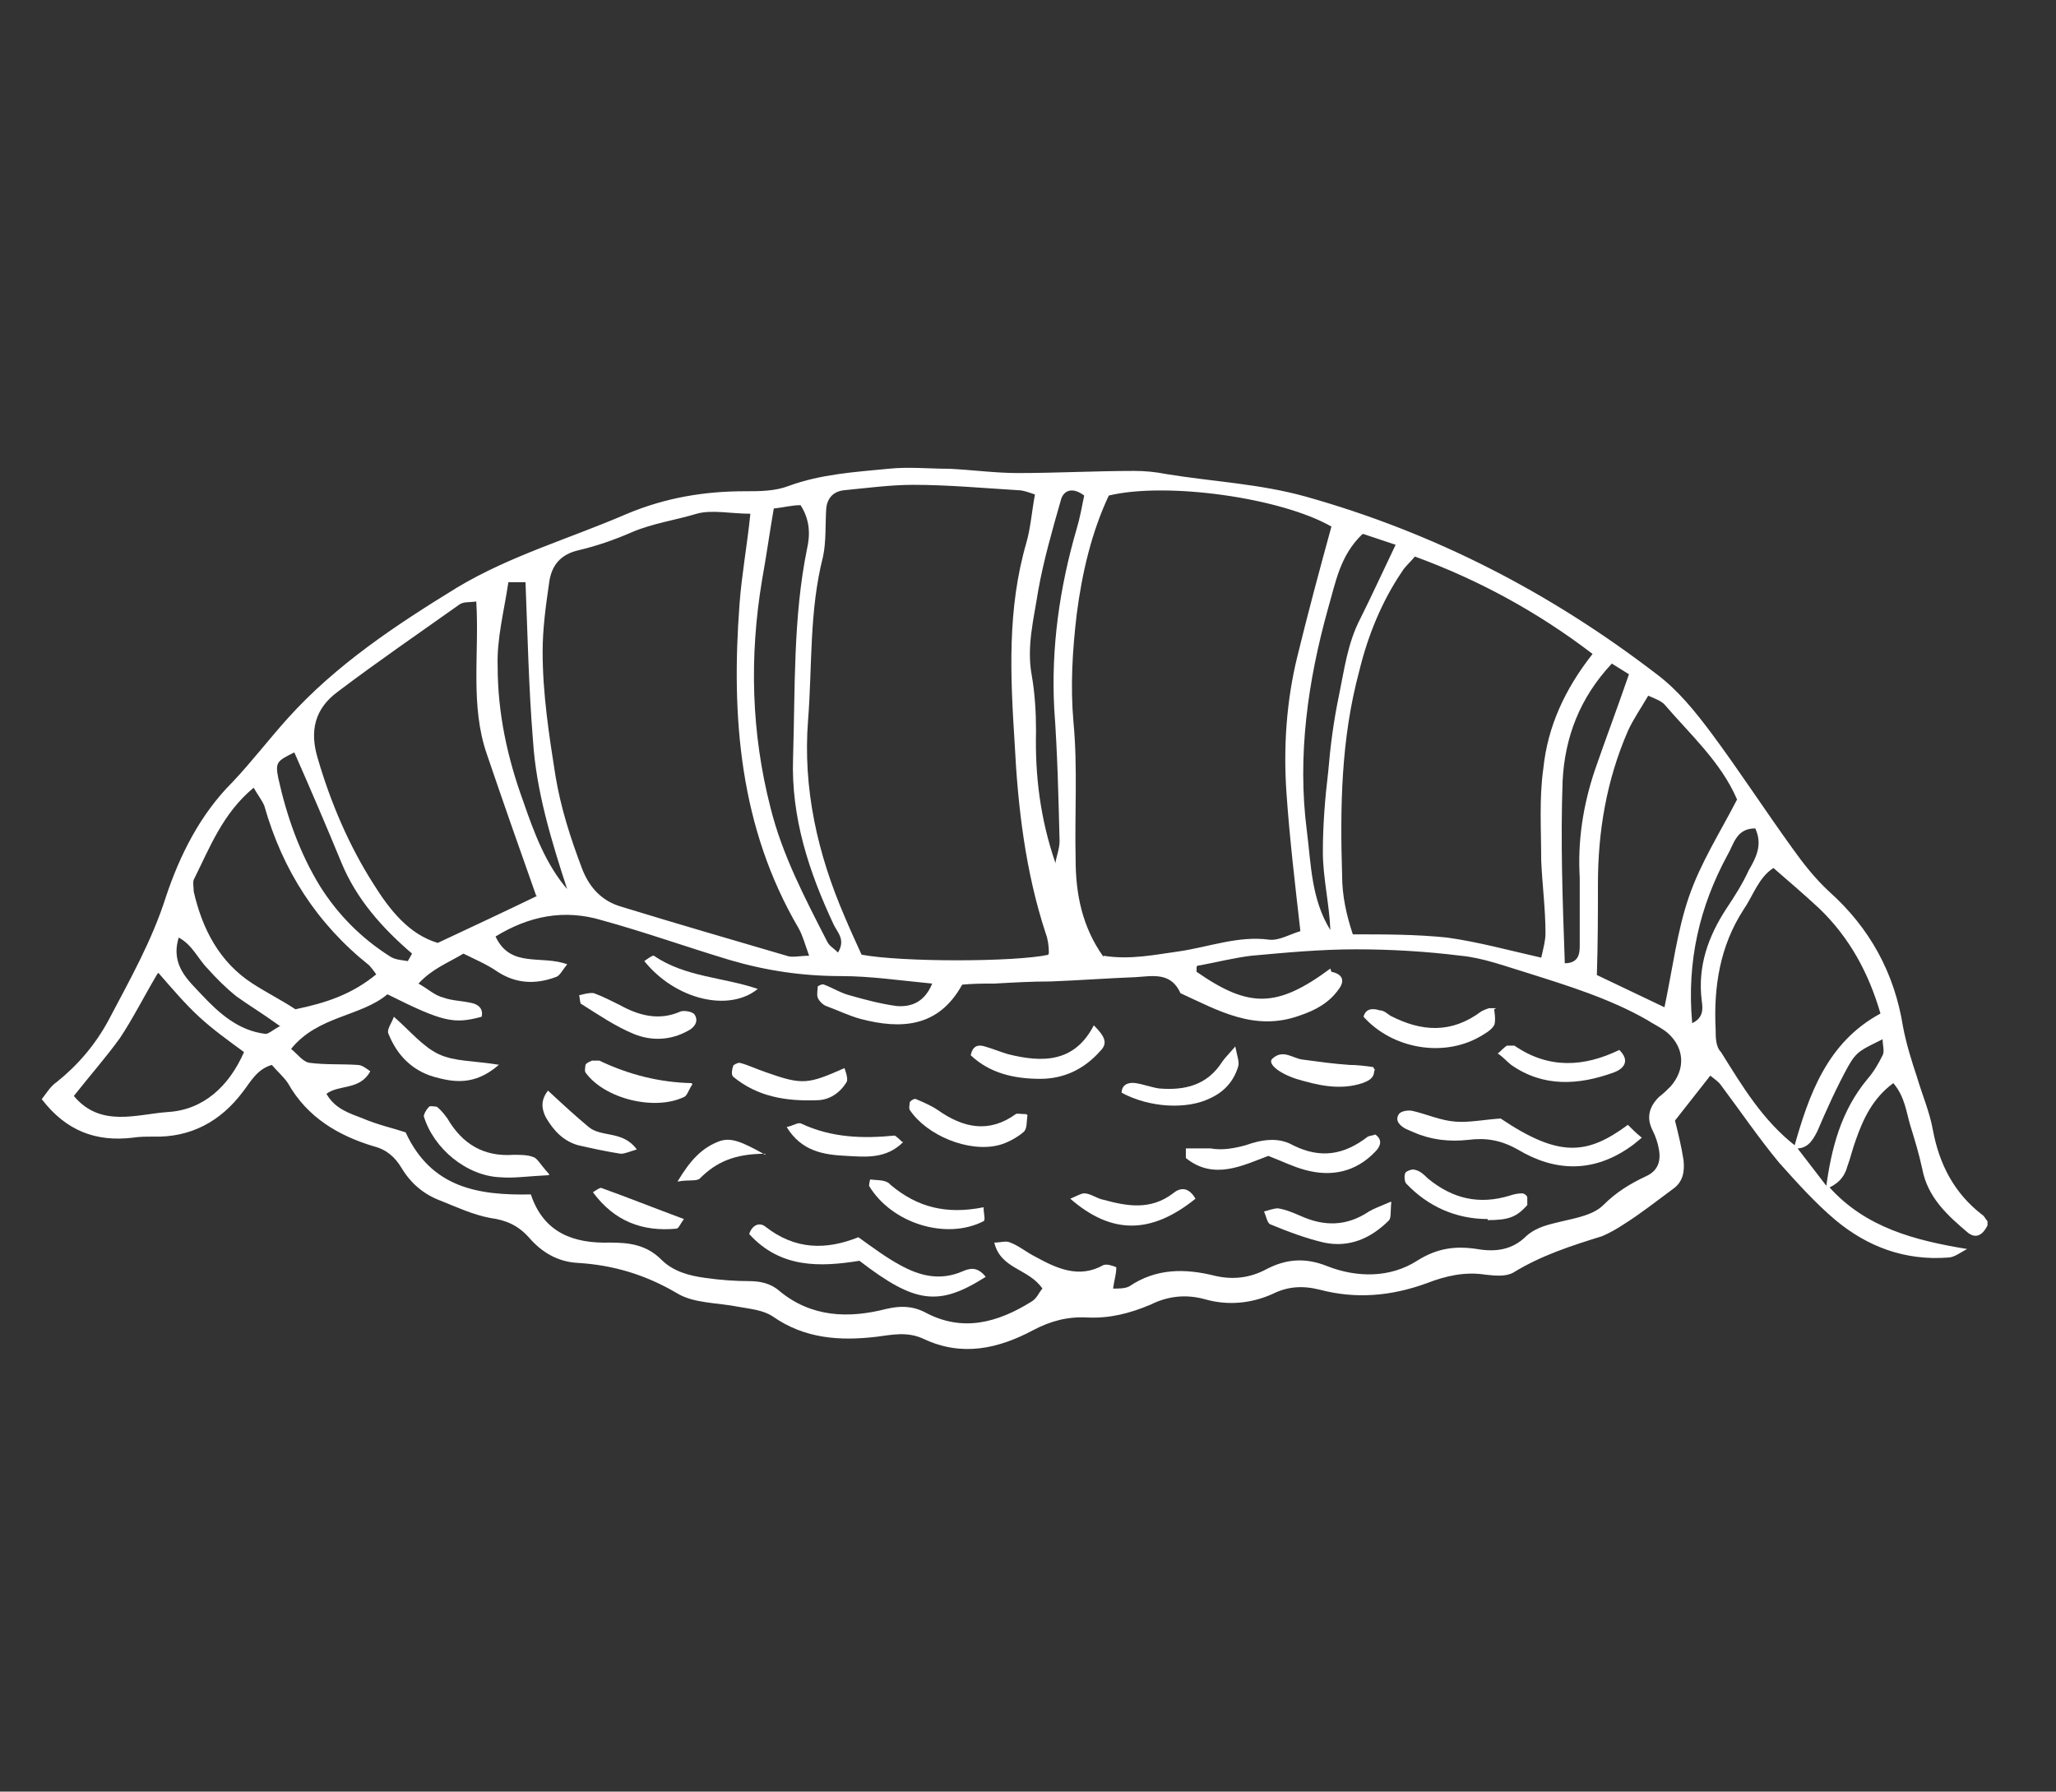 <?xml version="1.0" encoding="UTF-8"?>
<svg id="Capa_1" data-name="Capa 1" xmlns="http://www.w3.org/2000/svg" viewBox="0 0 19.21 16.74">
  <rect x="0" y="0" width="19.21" height="16.74" fill="#333333" stroke="none"/>
  <defs>
    <style>
      .cls-1 {
        fill: #fff;
      }
    </style>
  </defs>
  <path class="cls-1" d="M17.09,11.09c.34,.38,.8,.5,1.29,.58-.06,.03-.12,.08-.18,.08-.4,.03-.75-.1-1.05-.35-.19-.16-.36-.35-.53-.54-.19-.23-.36-.48-.54-.72-.02-.03-.05-.05-.1-.09-.11,.14-.22,.28-.33,.42,.03,.12,.06,.24,.08,.37,.01,.1,0,.2-.1,.27-.15,.11-.3,.23-.46,.33-.06,.04-.13,.08-.2,.11-.29,.09-.57,.18-.83,.34-.07,.04-.17,.03-.26,.02-.19-.03-.37,.01-.55,.08-.33,.12-.66,.15-1,.06-.16-.04-.3-.03-.44,.04-.2,.09-.42,.11-.63,.05-.18-.05-.35-.03-.51,.05-.19,.08-.38,.13-.59,.12-.18-.01-.34,.03-.51,.12-.32,.17-.66,.25-1.02,.08-.15-.07-.29-.04-.44-.02-.34,.04-.67,.02-.97-.19-.09-.06-.21-.07-.32-.09-.2-.04-.42-.03-.58-.13-.29-.17-.59-.26-.92-.28-.19-.01-.34-.1-.46-.24-.1-.11-.21-.16-.36-.18-.16-.03-.31-.1-.46-.16-.16-.06-.28-.16-.37-.31-.06-.1-.14-.17-.26-.2-.33-.1-.62-.27-.8-.59-.04-.06-.1-.11-.15-.17-.14,.04-.2,.16-.27,.25-.21,.28-.49,.43-.84,.42-.06,0-.13,0-.19,.01-.34,.04-.62-.06-.85-.36,.04-.05,.08-.12,.14-.16,.2-.16,.36-.35,.48-.57,.2-.38,.41-.75,.54-1.16,.13-.39,.32-.77,.62-1.07,.18-.19,.34-.4,.52-.6,.45-.5,1.01-.87,1.58-1.22,.5-.3,1.06-.46,1.59-.69,.36-.15,.72-.21,1.1-.21,.14,0,.28,0,.41-.05,.3-.11,.62-.13,.93-.16,.19-.02,.38,0,.57,0,.21,.01,.43,.04,.64,.04,.36,0,.73-.02,1.09-.02,.1,0,.2,.01,.3,.03,.43,.07,.87,.09,1.3,.21,1.21,.34,2.29,.9,3.28,1.66,.2,.15,.36,.35,.51,.55,.26,.35,.5,.72,.76,1.08,.1,.14,.21,.28,.34,.4,.38,.34,.61,.76,.69,1.26,.03,.16,.08,.32,.13,.47,.05,.17,.12,.33,.15,.5,.06,.32,.2,.59,.46,.79,.02,.01,.03,.04,.05,.06,0,0,0,.02,0,.04-.04,.08-.1,.13-.18,.07-.19-.16-.38-.33-.43-.6-.03-.14-.07-.27-.11-.4-.04-.13-.05-.27-.16-.4-.19,.14-.28,.33-.35,.53-.03,.08-.05,.17-.08,.25-.03,.11-.1,.17-.2,.21,.05-.38,.14-.73,.39-1.03,.06-.07,.1-.14,.14-.22,.02-.04,0-.09,0-.15-.2,.1-.24,.11-.32,.25-.11,.2-.2,.4-.29,.61-.05,.1-.1,.17-.22,.16,.14-.5,.31-.99,.81-1.26-.11-.38-.29-.71-.57-.98-.14-.13-.28-.25-.43-.38-.14,.09-.19,.26-.28,.39-.22,.34-.28,.72-.26,1.12,0,.07,0,.16,.05,.21,.2,.32,.39,.64,.7,.88,.1,.13,.2,.26,.3,.39Zm-4.65-2.01c.1,.02,.13,.08,.07,.16-.09,.13-.22,.2-.37,.25-.42,.15-.76-.05-1.11-.21-.09-.2-.26-.16-.42-.15-.26,.01-.53,.03-.79,.04-.18,0-.35,.01-.53,.02-.1,0-.2,0-.3,.01-.22,.4-.57,.42-.95,.32-.11-.03-.21-.08-.32-.12-.03-.01-.07-.05-.08-.08-.01-.03,0-.07,0-.1,0-.01,.05-.03,.06-.02,.08,.03,.16,.08,.24,.1,.14,.04,.29,.08,.44,.1,.14,.01,.26-.04,.33-.21-.31-.03-.58-.07-.85-.07-.36,0-.7-.05-1.04-.15-.4-.12-.79-.26-1.19-.37-.36-.11-.69-.04-1,.15,.14,.3,.43,.17,.67,.26-.05,.06-.07,.11-.11,.12-.19,.07-.37,.06-.54-.05-.1-.07-.22-.12-.32-.17-.15,.09-.29,.14-.42,.28,.09,.05,.15,.11,.23,.13,.08,.03,.17,.03,.26,.05,.06,.01,.12,.05,.1,.13-.26,.07-.36,.05-.88-.21-.25,.21-.65,.2-.9,.51,.06,.05,.11,.12,.17,.13,.15,.02,.3,.01,.45,.02,.04,0,.08,.03,.12,.06-.1,.18-.29,.12-.41,.21,.08,.14,.21,.18,.34,.23,.14,.06,.28,.09,.4,.13,.24,.52,.68,.59,1.17,.58,.12,.36,.4,.46,.74,.45,.18,0,.34,.02,.48,.16,.11,.11,.26,.15,.41,.17,.14,.02,.28,.03,.41,.03,.1,0,.2,.02,.28,.09,.3,.25,.65,.26,1,.17,.13-.03,.24-.03,.36,.03,.35,.19,.68,.1,1-.1,.05-.03,.07-.09,.1-.12-.13-.19-.39-.18-.45-.43,.06,0,.11-.02,.15,0,.08,.03,.15,.09,.23,.13,.2,.11,.41,.21,.64,.08,.03-.01,.07,0,.12,.02,0,.07-.02,.12-.03,.2,.05,0,.11,0,.15-.02,.25-.17,.52-.17,.8-.1,.17,.04,.33,.02,.48-.06,.19-.1,.37-.11,.57-.03,.28,.11,.59,.11,.84-.05,.19-.12,.36-.14,.56-.11,.17,.03,.33,.01,.46-.12,.1-.09,.22-.11,.34-.14,.13-.03,.29-.06,.38-.15,.12-.12,.25-.2,.4-.27,.11-.05,.14-.14,.12-.25-.01-.06-.03-.12-.06-.18-.06-.12-.03-.22,.06-.31,.04-.03,.08-.07,.11-.1,.14-.16,.13-.36-.03-.5-.06-.05-.13-.08-.19-.12-.35-.2-.74-.32-1.12-.44-.2-.06-.41-.14-.62-.16-.32-.04-.65-.06-.98-.06-.33,0-.65,.03-.98,.06-.16,.02-.32,.06-.48,.09-.01,0-.03,0-.03,.02,0,0,0,.02,0,.04,.49,.34,.75,.34,1.25-.03Zm-2.13-.15c.25,.04,.48-.01,.7-.04,.28-.04,.56-.15,.85-.11,.09,.01,.19-.05,.29-.08-.05-.44-.1-.86-.13-1.29-.03-.43,0-.86,.1-1.27,.1-.41,.21-.82,.32-1.22-.47-.27-1.54-.42-2.08-.29-.16,.34-.25,.72-.3,1.11-.04,.34-.06,.67-.03,1.01,.04,.42,.01,.85,.02,1.28,0,.32,.06,.63,.26,.91Zm-.52,0s.01-.02,.01-.03c0-.06-.01-.13-.03-.18-.19-.58-.26-1.18-.29-1.78-.04-.63-.07-1.25,.11-1.87,.04-.14,.05-.29,.08-.45-.06-.02-.11-.04-.16-.04-.33-.02-.65-.05-.98-.05-.21,0-.43,.03-.64,.05-.1,.01-.16,.07-.17,.17-.01,.15,0,.31-.03,.45-.13,.51-.1,1.02-.14,1.53-.05,.64,.09,1.25,.34,1.83,.05,.12,.11,.25,.16,.36,.37,.07,1.43,.07,1.75,0Zm-2.78-4.13c-.18,0-.36-.04-.5,0-.2,.06-.41,.09-.6,.17-.16,.07-.33,.13-.5,.17-.18,.04-.26,.15-.28,.31-.03,.21-.06,.42-.06,.64,0,.39,.06,.78,.12,1.16,.05,.3,.14,.58,.25,.87,.07,.18,.19,.3,.36,.35,.52,.16,1.04,.31,1.55,.46,.05,.02,.12,0,.21,0-.04-.11-.06-.19-.1-.26-.55-.94-.63-1.97-.55-3.03,.02-.27,.07-.54,.1-.83Zm7.39,4.15c.02-.09,.04-.16,.04-.23,0-.23-.03-.45-.04-.68,0-.29-.02-.58,.02-.86,.04-.39,.2-.74,.46-1.07-.51-.39-1.06-.69-1.66-.91-.04,.05-.09,.09-.12,.14-.19,.28-.32,.6-.4,.93-.17,.63-.18,1.27-.16,1.91,0,.19,.04,.37,.1,.55,.3,0,.59,0,.88,.03,.29,.04,.58,.12,.89,.19Zm-9.39-.58c-.16-.45-.31-.88-.46-1.32-.16-.46-.07-.94-.1-1.43-.07,.01-.12,0-.16,.03-.38,.27-.76,.53-1.13,.81-.22,.16-.27,.37-.19,.63,.12,.41,.29,.81,.52,1.17,.15,.24,.33,.47,.6,.55,.32-.15,.62-.29,.93-.44Zm10.54,1.05c.08-.38,.12-.72,.23-1.04,.11-.32,.29-.6,.45-.91-.15-.35-.44-.61-.68-.89-.03-.03-.08-.05-.15-.08-.07,.12-.14,.22-.19,.33-.2,.46-.28,.94-.28,1.43,0,.27,0,.55-.01,.85,.19,.09,.4,.19,.65,.31Zm-12.03-.31s-.05-.07-.07-.09c-.49-.39-.81-.89-.98-1.49-.02-.05-.06-.1-.1-.17-.29,.24-.41,.56-.56,.86-.01,.03,0,.07,0,.11,.08,.35,.24,.66,.55,.86,.14,.09,.28,.16,.4,.24,.29-.06,.53-.14,.76-.33Zm3.71-4.36c-.04,.23-.07,.45-.11,.67-.12,.72-.1,1.43,.08,2.13,.11,.44,.32,.84,.53,1.25,.02,.04,.06,.06,.1,.1,.07-.12,0-.18-.04-.26-.23-.49-.4-1-.38-1.56,.02-.65,0-1.31,.13-1.95,.03-.13,.03-.27-.06-.41-.08,0-.15,.02-.24,.03ZM1.47,9.1c-.13,.22-.23,.42-.35,.6-.13,.18-.28,.35-.43,.54,.25,.3,.59,.17,.88,.15,.33-.02,.57-.24,.71-.56-.15-.11-.29-.21-.42-.33-.13-.12-.24-.25-.38-.41ZM12.73,4.99c-.21,.2-.25,.45-.32,.69-.19,.68-.29,1.38-.2,2.08,.04,.31,.04,.64,.22,.93-.01-.25-.07-.49-.07-.73,0-.25,.02-.5,.05-.75,.02-.24,.05-.47,.1-.71,.05-.24,.08-.49,.2-.72,.11-.22,.21-.44,.33-.69-.12-.04-.21-.07-.3-.1Zm-2.87,3.08c.01-.07,.04-.14,.04-.21-.01-.41-.02-.83-.05-1.24-.03-.57,.05-1.13,.21-1.68,.03-.1,.05-.21,.07-.31-.12-.09-.2-.04-.22,.05-.08,.28-.16,.56-.21,.84-.04,.26-.11,.52-.06,.79,.03,.17,.04,.35,.04,.52-.01,.42,.04,.82,.18,1.23Zm4.76,.93c.13,0,.14-.09,.14-.16,0-.21,0-.43,0-.64-.02-.34,.03-.67,.14-1,.1-.29,.21-.58,.32-.9-.05-.03-.11-.07-.16-.1-.3,.32-.44,.69-.46,1.1-.02,.56,0,1.12,.02,1.68Zm-9.32-.69c-.15-.46-.29-.92-.32-1.39-.04-.49-.05-.98-.07-1.48h-.16c-.04,.27-.11,.53-.1,.79,0,.43,.09,.85,.24,1.26,.1,.29,.21,.59,.42,.83Zm-1.49,.67s.03-.05,.04-.07c-.28-.24-.52-.51-.66-.85-.14-.34-.29-.69-.44-1.03-.16,.08-.18,.09-.15,.24,.08,.36,.2,.7,.39,1.01,.17,.27,.39,.49,.66,.66,.05,.03,.11,.03,.16,.04Zm12,.58c.11-.05,.1-.14,.09-.21-.04-.32,.06-.6,.23-.86,.08-.12,.15-.23,.21-.36,.07-.12,.13-.24,.06-.39-.18,0-.2,.15-.26,.25-.26,.48-.38,.99-.33,1.56Zm-13.19,.03c-.18-.13-.3-.2-.41-.28-.1-.08-.19-.17-.27-.26-.09-.09-.14-.22-.27-.29-.08,.26,.09,.4,.22,.54,.16,.17,.34,.33,.59,.36,.03,0,.06-.03,.13-.07Z"/>
  <path class="cls-1" d="M9.21,11.93c-.44,.28-.66,.25-1.18-.15-.37,.06-.74,.07-1.03-.25,.03-.09,.1-.11,.15-.07,.28,.22,.57,.22,.87,.1,.14,.1,.26,.19,.39,.26,.18,.1,.37,.15,.58,.06,.07-.03,.14-.05,.22,.05Z"/>
  <path class="cls-1" d="M14.02,10.45c.55,.37,.81,.34,1.19,.06,.04,.04,.08,.08,.13,.12-.05,.04-.07,.06-.1,.08-.35,.25-.71,.24-1.06,.03-.16-.09-.3-.11-.46-.09-.18,.02-.35,0-.51-.07-.02-.01-.05-.02-.07-.03-.06-.03-.11-.08-.07-.14,.02-.03,.09-.04,.13-.03,.13,.03,.26,.09,.4,.1,.13,.01,.27-.02,.43-.03Z"/>
  <path class="cls-1" d="M11.09,10.73c.07,0,.15,0,.22,0,.11,.02,.22,0,.33-.03,.14-.05,.3-.08,.44,0,.26,.13,.48,.09,.7-.08,.02-.01,.05-.01,.07-.02,.07,.05,.05,.11,0,.16-.18,.19-.41,.24-.66,.17-.11-.03-.21-.08-.34-.13-.24,.09-.51,.23-.77,.02,0-.03,0-.06,0-.09Z"/>
  <path class="cls-1" d="M5.13,10.98c-.2,.01-.33,.03-.45,.02-.32-.01-.63-.27-.72-.57,0-.02,.02-.06,.05-.09,.01-.01,.05,0,.07,0,.04,.03,.07,.07,.1,.11,.14,.24,.34,.36,.62,.34,.06,0,.13,0,.18,.02,.04,.01,.06,.06,.15,.16Z"/>
  <path class="cls-1" d="M10.22,9.58c.11,.11,.13,.17,.06,.24-.15,.17-.34,.26-.56,.26-.24,0-.47-.05-.65-.22,.02-.1,.08-.1,.14-.08,.07,.02,.14,.05,.21,.07,.32,.08,.62,.08,.8-.27Z"/>
  <path class="cls-1" d="M13.96,9.43s.02,.11,0,.15c-.03,.05-.09,.08-.14,.11-.34,.19-.81,.11-1.08-.19,.02-.08,.09-.08,.15-.06,.04,0,.07,.03,.1,.05,.29,.15,.57,.17,.85-.04,.02-.01,.04-.02,.07-.03,.01,0,.02,0,.07,0Z"/>
  <path class="cls-1" d="M13.9,11.39c-.3,0-.56-.12-.76-.33-.02-.02-.02-.08-.01-.1,.01-.02,.07-.04,.09-.03,.05,.01,.09,.05,.12,.08,.23,.19,.48,.25,.77,.16,.03-.01,.07-.02,.11-.02,.02,0,.05,.02,.05,.04,0,.02,0,.05,0,.07-.1,.11-.17,.14-.37,.14Z"/>
  <path class="cls-1" d="M13,11.23c-.01,.08,0,.14-.02,.17-.17,.17-.37,.26-.61,.21-.17-.04-.33-.1-.5-.17-.03-.01-.04-.08-.06-.12,.04-.01,.09-.03,.13-.03,.07,.01,.14,.04,.21,.07,.22,.1,.43,.1,.64-.04,.05-.03,.11-.05,.2-.09Z"/>
  <path class="cls-1" d="M4.66,9.95c-.23,.2-.43,.16-.61,.11-.2-.06-.34-.2-.42-.4-.02-.04,.03-.1,.05-.16,.15,.13,.27,.28,.42,.35,.15,.07,.33,.06,.57,.1Z"/>
  <path class="cls-1" d="M5.41,9.3s.1-.03,.14-.02c.08,.03,.16,.07,.24,.11,.18,.1,.37,.15,.57,.06,.03-.01,.11,0,.13,.03,.04,.06,0,.12-.06,.15-.16,.09-.34,.1-.51,.03-.17-.07-.33-.18-.49-.28-.01,0-.01-.04-.02-.09Z"/>
  <path class="cls-1" d="M14,9.84s.06-.06,.08-.07c.02,0,.05,0,.07,0,.32,.22,.65,.2,.98,.04,.11,.11,.03,.18-.05,.21-.33,.12-.66,.14-.96-.07-.04-.03-.07-.07-.13-.11Z"/>
  <path class="cls-1" d="M11.17,11.2c-.41,.33-.78,.34-1.17,0,.05-.02,.1-.05,.13-.05,.06,0,.12,.05,.18,.06,.22,.06,.44,.1,.65-.06,.06-.05,.14-.07,.21,.05Z"/>
  <path class="cls-1" d="M9.6,10.42c-.01,.06,0,.13-.04,.16-.06,.05-.15,.1-.23,.12-.28,.07-.67-.09-.83-.33-.01-.02,0-.05,0-.07,.01-.02,.05-.04,.06-.03,.07,.03,.14,.06,.2,.1,.24,.17,.48,.22,.73,.04,.01-.01,.05,0,.1,0Z"/>
  <path class="cls-1" d="M11.54,9.77c.02,.1,.04,.15,.03,.19-.04,.14-.13,.24-.26,.3-.22,.11-.57,.09-.83-.05,0-.08,.07-.1,.13-.09,.07,.01,.15,.04,.22,.05,.24,.02,.45-.03,.59-.25,.02-.03,.05-.06,.12-.14Z"/>
  <path class="cls-1" d="M8.13,11.02c.07,.01,.15,0,.19,.05,.25,.21,.52,.28,.87,.21,0,.06,.02,.12,0,.13-.35,.18-.86,.02-1.07-.33,0,0,0-.02,.01-.06Z"/>
  <path class="cls-1" d="M7.89,9.98s.04,.1,.02,.13c-.06,.1-.16,.17-.28,.17-.28,.01-.55-.03-.78-.22-.02-.02-.01-.07,0-.1,0-.01,.04-.03,.06-.03,.08,.02,.16,.06,.25,.09,.34,.12,.39,.11,.73-.04Z"/>
  <path class="cls-1" d="M6.47,10.13c-.04,.06-.05,.11-.08,.12-.27,.13-.74,.02-.92-.23-.01-.02,0-.05,0-.07,.01-.02,.04-.03,.06-.04,.02,0,.05,0,.07,0q.42,.2,.86,.21Z"/>
  <path class="cls-1" d="M6.02,8.98s.08-.06,.09-.05c.29,.2,.65,.2,.97,.31-.27,.22-.77,.1-1.06-.26Z"/>
  <path class="cls-1" d="M12.84,10c0,.08-.06,.1-.11,.12-.21,.07-.42,.02-.62-.04-.18-.06-.27-.15-.22-.19,.1-.09,.19,0,.28,.01,.15,.02,.29,.04,.44,.05,.07,0,.15,.01,.22,.02,0,0,.01,.02,.02,.03Z"/>
  <path class="cls-1" d="M8.44,10.67c-.16,.16-.35,.14-.53,.13-.21-.01-.42-.04-.56-.27,.06-.01,.11-.05,.14-.03,.28,.13,.57,.14,.87,.11,0,0,.02,.01,.07,.06Z"/>
  <path class="cls-1" d="M5.12,10.19c.14,.13,.26,.24,.38,.34,.12,.1,.32,.03,.45,.21-.07,.02-.11,.04-.15,.04-.13-.02-.27-.05-.4-.08-.14-.04-.23-.14-.3-.26-.04-.08-.05-.16,.02-.25Z"/>
  <path class="cls-1" d="M5.54,11.14s.07-.05,.08-.04c.25,.09,.5,.19,.77,.29-.03,.04-.05,.09-.07,.09-.32,.03-.58-.07-.78-.34Z"/>
  <path class="cls-1" d="M7.15,10.78c-.29,0-.46,.08-.61,.23-.03,.03-.1,.01-.21,.03,.12-.2,.23-.32,.4-.38,.1-.03,.19,0,.42,.13Z"/>
</svg>